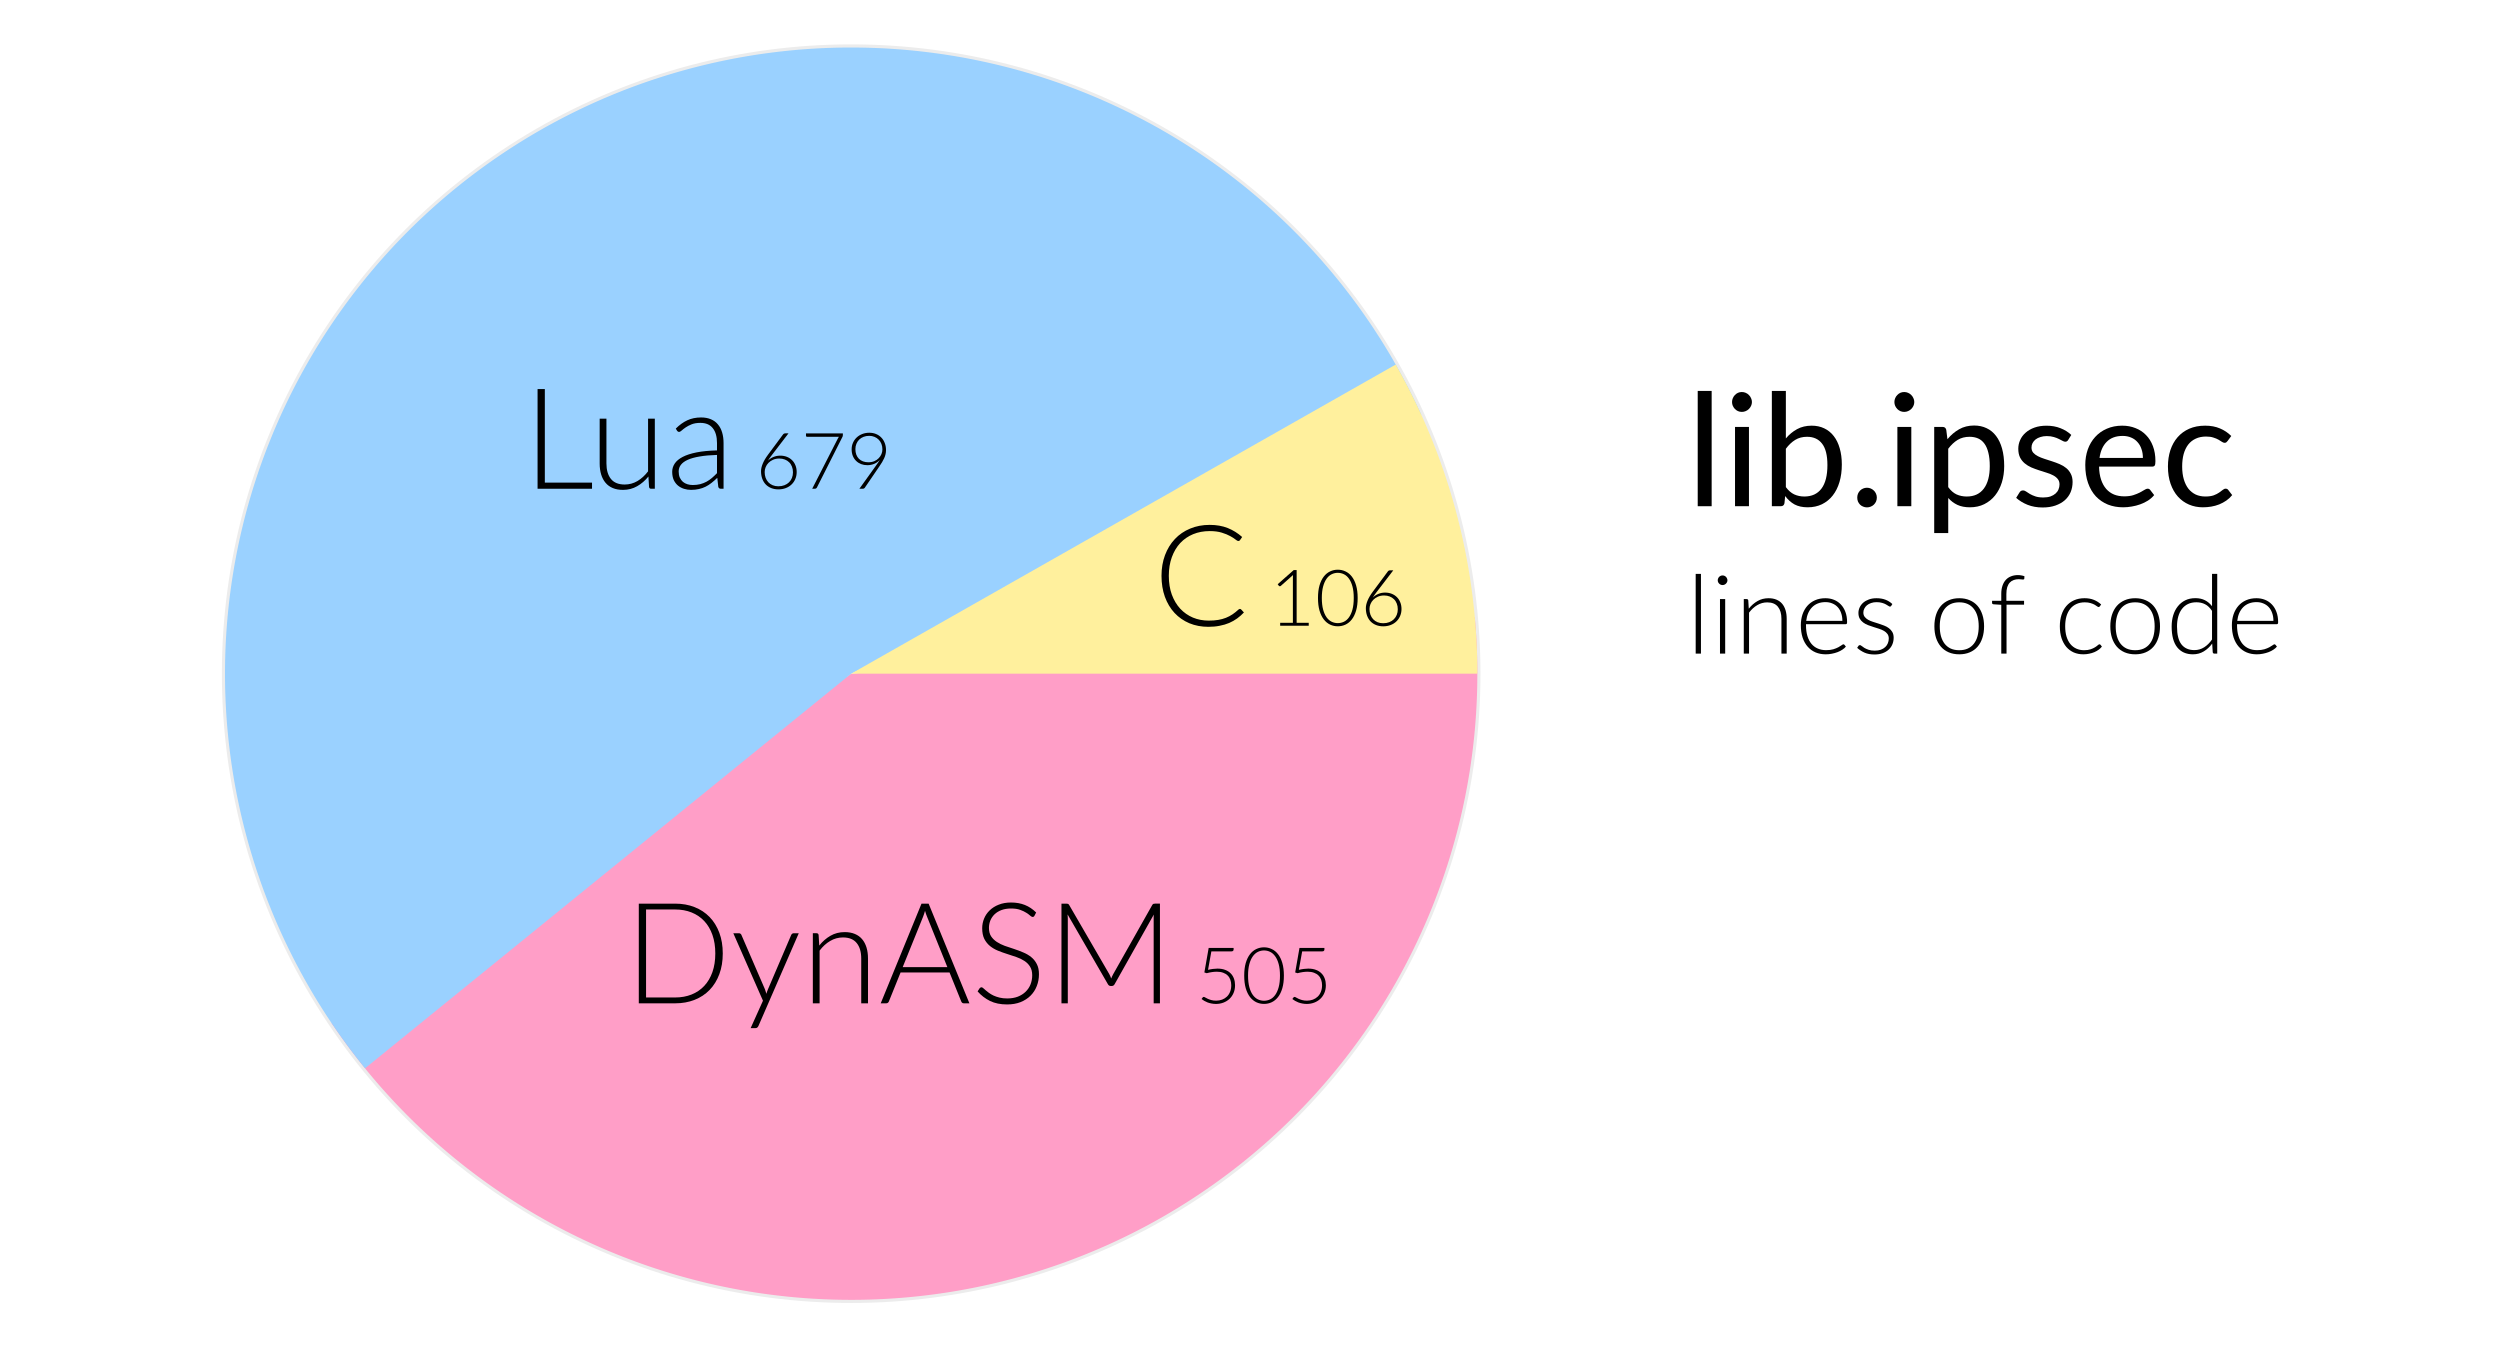 <?xml version="1.0" encoding="UTF-8" standalone="no"?>
<svg
   xmlns:dc="http://purl.org/dc/elements/1.1/"
   xmlns:cc="http://creativecommons.org/ns#"
   xmlns:rdf="http://www.w3.org/1999/02/22-rdf-syntax-ns#"
   xmlns:svg="http://www.w3.org/2000/svg"
   xmlns="http://www.w3.org/2000/svg"
   width="112.678mm"
   height="60.727mm"
   viewBox="0 0 399.252 215.173"
   id="svg2"
   version="1.1">
  <defs
     id="defs4">
    <filter
       id="filter"
       height="3"
       width="3"
       x="-0.5"
       y="-0.5">
      <feGaussianBlur
         stdDeviation="1.1"
         id="feGaussianBlur7431" />
    </filter>
    <filter
       id="filterG"
       height="3"
       width="3"
       x="-0.5"
       y="-0.5">
      <feGaussianBlur
         stdDeviation="1.1"
         id="feGaussianBlur4424" />
    </filter>
  </defs>
  <g
     transform="translate(-236.114,-418.594)"
     id="layer1" />
  <g
     transform="translate(-236.114,-418.594)"
     id="g5622" />
  <g
     transform="translate(-236.114,-418.594)"
     id="g5952" />
  <g
     transform="translate(-236.114,-418.594)"
     id="g6006" />
  <g
     transform="translate(-236.114,-418.594)"
     id="g6082" />
  <g
     transform="translate(-236.114,-418.594)"
     id="g6180" />
  <g
     transform="translate(-236.114,-418.594)"
     id="g6300" />
  <g
     transform="translate(-236.114,-418.594)"
     id="g6442" />
  <g
     transform="translate(-236.114,-418.594)"
     id="g6606" />
  <g
     transform="translate(-236.114,-418.594)"
     id="g6792" />
  <g
     transform="translate(-236.114,-418.594)"
     id="g7038" />
  <g
     transform="translate(-236.114,-418.594)"
     id="g7104" />
  <g
     transform="translate(-236.114,-418.594)"
     id="g7172" />
  <path
     id="path7457"
     style="fill:#d96f93;fill-opacity:1;stroke:none"
     d="" />
  <path
     id="path7463"
     style="fill:#71b6d7;fill-opacity:1;stroke:none"
     d="" />
  <path
     id="path7469"
     style="fill:#e7cd64;fill-opacity:1;stroke:none"
     d="" />
  <g
     transform="translate(-233.114,-426.594)"
     style="font-style:normal;font-variant:normal;font-weight:300;font-stretch:normal;font-size:25px;line-height:125%;font-family:Lato;-inkscape-font-specification:Sans;text-align:center;letter-spacing:0px;word-spacing:0px;text-anchor:middle;fill:#000000;fill-opacity:1;stroke:none;stroke-width:1px;stroke-linecap:butt;stroke-linejoin:miter;stroke-opacity:1"
     id="text7524">
    <path
       d="m 506.466,489.024 0,18.413 -2.225,0 0,-18.413 2.225,0 z"
       style="font-style:normal;font-variant:normal;font-weight:normal;font-stretch:normal;font-family:Lato;-inkscape-font-specification:Lato;text-align:start;text-anchor:start"
       id="path7617" />
    <path
       d="m 512.424,494.774 0,12.662 -2.225,0 0,-12.662 2.225,0 z m 0.475,-3.975 q 0,0.325 -0.138,0.613 -0.125,0.275 -0.35,0.5 -0.212,0.212 -0.512,0.338 -0.287,0.125 -0.613,0.125 -0.325,0 -0.613,-0.125 -0.275,-0.125 -0.487,-0.338 -0.212,-0.225 -0.338,-0.5 -0.125,-0.287 -0.125,-0.613 0,-0.325 0.125,-0.613 0.125,-0.3 0.338,-0.512 0.212,-0.225 0.487,-0.35 0.287,-0.125 0.613,-0.125 0.325,0 0.613,0.125 0.3,0.125 0.512,0.35 0.225,0.212 0.35,0.512 0.138,0.287 0.138,0.613 z"
       style="font-style:normal;font-variant:normal;font-weight:normal;font-stretch:normal;font-family:Lato;-inkscape-font-specification:Lato;text-align:start;text-anchor:start"
       id="path7619" />
    <path
       d="m 516.08,507.436 0,-18.413 2.237,0 0,7.588 q 0.787,-0.938 1.8,-1.488 1.012,-0.55 2.325,-0.55 1.113,0 2,0.425 0.9,0.425 1.525,1.238 0.625,0.8 0.95,1.95 0.338,1.15 0.338,2.587 0,1.538 -0.375,2.8 -0.375,1.262 -1.087,2.163 -0.7,0.887 -1.712,1.387 -1.012,0.487 -2.275,0.487 -1.25,0 -2.112,-0.463 -0.85,-0.475 -1.488,-1.337 l -0.113,1.15 q -0.1,0.475 -0.575,0.475 l -1.438,0 z m 5.625,-11.088 q -1.087,0 -1.9,0.5 -0.812,0.5 -1.488,1.413 l 0,6.125 q 0.613,0.825 1.337,1.163 0.738,0.338 1.613,0.338 1.788,0 2.737,-1.262 0.95,-1.262 0.95,-3.763 0,-2.325 -0.85,-3.413 -0.838,-1.1 -2.4,-1.1 z"
       style="font-style:normal;font-variant:normal;font-weight:normal;font-stretch:normal;font-family:Lato;-inkscape-font-specification:Lato;text-align:start;text-anchor:start"
       id="path7621" />
    <path
       d="m 529.718,506.061 q 0,-0.325 0.113,-0.613 0.125,-0.287 0.325,-0.5 0.212,-0.212 0.5,-0.338 0.287,-0.125 0.613,-0.125 0.325,0 0.613,0.125 0.287,0.125 0.5,0.338 0.212,0.212 0.338,0.5 0.125,0.287 0.125,0.613 0,0.338 -0.125,0.625 -0.125,0.275 -0.338,0.487 -0.212,0.212 -0.5,0.325 -0.287,0.125 -0.613,0.125 -0.325,0 -0.613,-0.125 -0.287,-0.113 -0.5,-0.325 -0.2,-0.212 -0.325,-0.487 -0.113,-0.287 -0.113,-0.625 z"
       style="font-style:normal;font-variant:normal;font-weight:normal;font-stretch:normal;font-family:Lato;-inkscape-font-specification:Lato;text-align:start;text-anchor:start"
       id="path7623" />
    <path
       d="m 538.352,494.774 0,12.662 -2.225,0 0,-12.662 2.225,0 z m 0.475,-3.975 q 0,0.325 -0.138,0.613 -0.125,0.275 -0.35,0.5 -0.212,0.212 -0.512,0.338 -0.287,0.125 -0.613,0.125 -0.325,0 -0.613,-0.125 -0.275,-0.125 -0.487,-0.338 -0.212,-0.225 -0.338,-0.5 -0.125,-0.287 -0.125,-0.613 0,-0.325 0.125,-0.613 0.125,-0.3 0.338,-0.512 0.212,-0.225 0.487,-0.35 0.287,-0.125 0.613,-0.125 0.325,0 0.613,0.125 0.3,0.125 0.512,0.35 0.225,0.212 0.35,0.512 0.138,0.287 0.138,0.613 z"
       style="font-style:normal;font-variant:normal;font-weight:normal;font-stretch:normal;font-family:Lato;-inkscape-font-specification:Lato;text-align:start;text-anchor:start"
       id="path7625" />
    <path
       d="m 542.008,511.724 0,-16.95 1.337,0 q 0.475,0 0.588,0.463 l 0.188,1.5 q 0.812,-0.988 1.863,-1.587 1.05,-0.6 2.4,-0.6 1.1,0 1.988,0.425 0.887,0.412 1.512,1.238 0.625,0.812 0.963,2.025 0.338,1.212 0.338,2.788 0,1.4 -0.375,2.612 -0.375,1.2 -1.087,2.087 -0.7,0.875 -1.725,1.387 -1.012,0.5 -2.288,0.5 -1.163,0 -2,-0.388 -0.825,-0.388 -1.462,-1.1 l 0,5.6 -2.237,0 z m 5.65,-15.375 q -1.087,0 -1.913,0.5 -0.812,0.5 -1.5,1.413 l 0,6.125 q 0.6,0.825 1.325,1.163 0.738,0.338 1.637,0.338 1.775,0 2.725,-1.262 0.95,-1.262 0.95,-3.6 0,-1.238 -0.225,-2.125 -0.212,-0.887 -0.625,-1.45 -0.412,-0.575 -1.012,-0.838 -0.6,-0.263 -1.363,-0.263 z"
       style="font-style:normal;font-variant:normal;font-weight:normal;font-stretch:normal;font-family:Lato;-inkscape-font-specification:Lato;text-align:start;text-anchor:start"
       id="path7627" />
    <path
       d="m 563.396,496.861 q -0.15,0.275 -0.463,0.275 -0.188,0 -0.425,-0.138 -0.237,-0.138 -0.588,-0.3 -0.338,-0.175 -0.812,-0.312 -0.475,-0.15 -1.125,-0.15 -0.562,0 -1.012,0.15 -0.45,0.138 -0.775,0.388 -0.312,0.25 -0.487,0.588 -0.163,0.325 -0.163,0.713 0,0.487 0.275,0.812 0.287,0.325 0.75,0.562 0.463,0.237 1.05,0.425 0.588,0.175 1.2,0.388 0.625,0.2 1.212,0.45 0.588,0.25 1.05,0.625 0.463,0.375 0.738,0.925 0.287,0.537 0.287,1.3 0,0.875 -0.312,1.625 -0.312,0.738 -0.925,1.288 -0.613,0.537 -1.5,0.85 -0.887,0.312 -2.05,0.312 -1.325,0 -2.4,-0.425 -1.075,-0.438 -1.825,-1.113 l 0.525,-0.85 q 0.1,-0.163 0.237,-0.25 0.138,-0.087 0.35,-0.087 0.225,0 0.475,0.175 0.25,0.175 0.6,0.388 0.362,0.212 0.875,0.388 0.512,0.175 1.275,0.175 0.65,0 1.137,-0.163 0.487,-0.175 0.812,-0.463 0.325,-0.287 0.475,-0.662 0.163,-0.375 0.163,-0.8 0,-0.525 -0.287,-0.863 -0.275,-0.35 -0.738,-0.588 -0.463,-0.25 -1.062,-0.425 -0.588,-0.188 -1.212,-0.388 -0.613,-0.2 -1.212,-0.45 -0.588,-0.263 -1.05,-0.65 -0.463,-0.388 -0.75,-0.95 -0.275,-0.575 -0.275,-1.387 0,-0.725 0.3,-1.387 0.3,-0.675 0.875,-1.175 0.575,-0.512 1.413,-0.812 0.838,-0.3 1.913,-0.3 1.25,0 2.237,0.4 1,0.388 1.725,1.075 l -0.5,0.812 z"
       style="font-style:normal;font-variant:normal;font-weight:normal;font-stretch:normal;font-family:Lato;-inkscape-font-specification:Lato;text-align:start;text-anchor:start"
       id="path7629" />
    <path
       d="m 572.049,494.574 q 1.137,0 2.1,0.388 0.975,0.375 1.675,1.1 0.713,0.713 1.113,1.775 0.4,1.05 0.4,2.4 0,0.525 -0.113,0.7 -0.113,0.175 -0.425,0.175 l -8.463,0 q 0.025,1.2 0.325,2.087 0.3,0.887 0.825,1.488 0.525,0.588 1.25,0.887 0.725,0.287 1.625,0.287 0.838,0 1.438,-0.188 0.613,-0.2 1.05,-0.425 0.438,-0.225 0.725,-0.412 0.3,-0.2 0.512,-0.2 0.275,0 0.425,0.212 l 0.625,0.812 q -0.412,0.5 -0.988,0.875 -0.575,0.362 -1.238,0.6 -0.65,0.237 -1.35,0.35 -0.7,0.125 -1.387,0.125 -1.312,0 -2.425,-0.438 -1.1,-0.45 -1.913,-1.3 -0.8,-0.863 -1.25,-2.125 -0.45,-1.262 -0.45,-2.9 0,-1.325 0.4,-2.475 0.412,-1.15 1.175,-1.988 0.762,-0.85 1.863,-1.325 1.1,-0.487 2.475,-0.487 z m 0.05,1.637 q -1.613,0 -2.538,0.938 -0.925,0.925 -1.15,2.575 l 6.925,0 q 0,-0.775 -0.225,-1.413 -0.212,-0.65 -0.637,-1.113 -0.412,-0.475 -1.012,-0.725 -0.6,-0.263 -1.363,-0.263 z"
       style="font-style:normal;font-variant:normal;font-weight:normal;font-stretch:normal;font-family:Lato;-inkscape-font-specification:Lato;text-align:start;text-anchor:start"
       id="path7631" />
    <path
       d="m 588.857,497.024 q -0.1,0.138 -0.2,0.212 -0.1,0.075 -0.275,0.075 -0.188,0 -0.412,-0.15 -0.225,-0.163 -0.562,-0.35 -0.325,-0.188 -0.812,-0.338 -0.475,-0.163 -1.175,-0.163 -0.938,0 -1.65,0.338 -0.713,0.325 -1.2,0.95 -0.475,0.625 -0.725,1.512 -0.237,0.887 -0.237,1.988 0,1.15 0.263,2.05 0.263,0.887 0.738,1.5 0.487,0.6 1.163,0.925 0.688,0.312 1.538,0.312 0.812,0 1.337,-0.188 0.525,-0.2 0.863,-0.438 0.35,-0.237 0.575,-0.425 0.237,-0.2 0.463,-0.2 0.275,0 0.425,0.212 l 0.625,0.812 q -0.412,0.512 -0.938,0.875 -0.525,0.362 -1.137,0.613 -0.6,0.237 -1.262,0.35 -0.662,0.113 -1.35,0.113 -1.188,0 -2.212,-0.438 -1.012,-0.438 -1.762,-1.262 -0.75,-0.838 -1.175,-2.05 -0.425,-1.212 -0.425,-2.763 0,-1.413 0.388,-2.612 0.4,-1.2 1.15,-2.062 0.762,-0.875 1.863,-1.363 1.113,-0.487 2.55,-0.487 1.337,0 2.35,0.438 1.025,0.425 1.812,1.212 l -0.588,0.8 z"
       style="font-style:normal;font-variant:normal;font-weight:normal;font-stretch:normal;font-family:Lato;-inkscape-font-specification:Lato;text-align:start;text-anchor:start"
       id="path7633" />
    <path
       d="m 504.757,518.244 0,12.731 -0.84,0 0,-12.731 0.84,0 z"
       style="font-size:17.5px;text-align:start;text-anchor:start"
       id="path7635" />
    <path
       d="m 508.628,522.269 0,8.706 -0.831,0 0,-8.706 0.831,0 z m 0.359,-3.001 q 0,0.158 -0.07,0.297 -0.061,0.131 -0.166,0.236 -0.105,0.105 -0.245,0.166 -0.14,0.061 -0.297,0.061 -0.158,0 -0.297,-0.061 -0.14,-0.061 -0.245,-0.166 -0.105,-0.105 -0.166,-0.236 -0.061,-0.14 -0.061,-0.297 0,-0.158 0.061,-0.297 0.061,-0.149 0.166,-0.254 0.105,-0.105 0.245,-0.166 0.14,-0.061 0.297,-0.061 0.158,0 0.297,0.061 0.14,0.061 0.245,0.166 0.105,0.105 0.166,0.254 0.07,0.14 0.07,0.297 z"
       style="font-size:17.5px;text-align:start;text-anchor:start"
       id="path7637" />
    <path
       d="m 511.597,530.975 0,-8.706 0.464,0 q 0.219,0 0.254,0.219 l 0.079,1.312 q 0.604,-0.761 1.391,-1.216 0.787,-0.455 1.768,-0.455 0.718,0 1.26,0.228 0.551,0.228 0.91,0.656 0.359,0.429 0.542,1.032 0.184,0.604 0.184,1.365 l 0,5.565 -0.84,0 0,-5.565 q 0,-1.225 -0.56,-1.916 -0.56,-0.7 -1.706,-0.7 -0.858,0 -1.593,0.438 -0.735,0.429 -1.312,1.199 l 0,6.545 -0.84,0 z"
       style="font-size:17.5px;text-align:start;text-anchor:start"
       id="path7639" />
    <path
       d="m 524.639,522.129 q 0.735,0 1.365,0.254 0.63,0.254 1.094,0.744 0.464,0.481 0.726,1.19 0.271,0.709 0.271,1.627 0,0.193 -0.052,0.263 -0.052,0.07 -0.175,0.07 l -6.335,0 0,0.166 q 0,0.98 0.228,1.724 0.228,0.744 0.647,1.251 0.42,0.499 1.015,0.752 0.595,0.254 1.33,0.254 0.656,0 1.137,-0.14 0.481,-0.149 0.805,-0.324 0.333,-0.184 0.525,-0.324 0.193,-0.149 0.28,-0.149 0.114,0 0.175,0.087 l 0.228,0.28 q -0.21,0.263 -0.56,0.49 -0.341,0.228 -0.77,0.394 -0.42,0.158 -0.91,0.254 -0.481,0.096 -0.971,0.096 -0.892,0 -1.627,-0.306 -0.735,-0.315 -1.26,-0.91 -0.525,-0.595 -0.814,-1.452 -0.28,-0.866 -0.28,-1.978 0,-0.936 0.263,-1.724 0.271,-0.796 0.77,-1.365 0.507,-0.578 1.234,-0.901 0.735,-0.324 1.663,-0.324 z m 0.009,0.621 q -0.674,0 -1.208,0.21 -0.534,0.21 -0.927,0.604 -0.385,0.394 -0.63,0.945 -0.236,0.551 -0.315,1.234 l 5.775,0 q 0,-0.7 -0.201,-1.251 -0.193,-0.56 -0.551,-0.945 -0.359,-0.385 -0.858,-0.586 -0.49,-0.21 -1.085,-0.21 z"
       style="font-size:17.5px;text-align:start;text-anchor:start"
       id="path7641" />
    <path
       d="m 535.148,523.345 q -0.07,0.122 -0.201,0.122 -0.096,0 -0.245,-0.105 -0.149,-0.114 -0.403,-0.245 -0.245,-0.14 -0.613,-0.245 -0.367,-0.114 -0.892,-0.114 -0.472,0 -0.866,0.14 -0.385,0.131 -0.665,0.359 -0.271,0.228 -0.42,0.534 -0.149,0.297 -0.149,0.63 0,0.411 0.21,0.682 0.21,0.271 0.542,0.464 0.341,0.193 0.779,0.333 0.438,0.14 0.884,0.28 0.455,0.14 0.892,0.315 0.438,0.166 0.77,0.42 0.341,0.254 0.551,0.621 0.21,0.367 0.21,0.892 0,0.569 -0.201,1.059 -0.201,0.49 -0.595,0.849 -0.385,0.359 -0.954,0.569 -0.569,0.21 -1.304,0.21 -0.919,0 -1.584,-0.289 -0.665,-0.297 -1.19,-0.77 l 0.193,-0.297 q 0.044,-0.07 0.096,-0.105 0.061,-0.035 0.158,-0.035 0.114,0 0.271,0.14 0.166,0.14 0.438,0.306 0.271,0.158 0.665,0.297 0.403,0.14 0.989,0.14 0.551,0 0.971,-0.149 0.42,-0.158 0.7,-0.42 0.28,-0.263 0.42,-0.613 0.149,-0.359 0.149,-0.752 0,-0.438 -0.21,-0.726 -0.21,-0.289 -0.551,-0.49 -0.341,-0.201 -0.779,-0.341 -0.429,-0.14 -0.884,-0.28 -0.455,-0.14 -0.892,-0.306 -0.429,-0.166 -0.77,-0.42 -0.341,-0.254 -0.551,-0.613 -0.21,-0.367 -0.21,-0.91 0,-0.464 0.201,-0.892 0.201,-0.429 0.569,-0.752 0.376,-0.324 0.91,-0.516 0.534,-0.193 1.199,-0.193 0.796,0 1.409,0.228 0.621,0.228 1.129,0.7 l -0.175,0.289 z"
       style="font-size:17.5px;text-align:start;text-anchor:start"
       id="path7643" />
    <path
       d="m 546.011,522.129 q 0.936,0 1.671,0.324 0.744,0.315 1.251,0.901 0.507,0.586 0.77,1.417 0.271,0.823 0.271,1.846 0,1.024 -0.271,1.846 -0.263,0.823 -0.77,1.409 -0.507,0.586 -1.251,0.901 -0.735,0.315 -1.671,0.315 -0.936,0 -1.68,-0.315 -0.735,-0.315 -1.251,-0.901 -0.507,-0.586 -0.779,-1.409 -0.263,-0.823 -0.263,-1.846 0,-1.024 0.263,-1.846 0.271,-0.831 0.779,-1.417 0.516,-0.586 1.251,-0.901 0.744,-0.324 1.68,-0.324 z m 0,8.304 q 0.779,0 1.356,-0.263 0.586,-0.271 0.971,-0.77 0.394,-0.499 0.586,-1.199 0.193,-0.709 0.193,-1.584 0,-0.866 -0.193,-1.575 -0.193,-0.709 -0.586,-1.208 -0.385,-0.507 -0.971,-0.779 -0.578,-0.271 -1.356,-0.271 -0.779,0 -1.365,0.271 -0.578,0.271 -0.971,0.779 -0.385,0.499 -0.586,1.208 -0.193,0.709 -0.193,1.575 0,0.875 0.193,1.584 0.201,0.7 0.586,1.199 0.394,0.499 0.971,0.77 0.586,0.263 1.365,0.263 z"
       style="font-size:17.5px;text-align:start;text-anchor:start"
       id="path7645" />
    <path
       d="m 552.719,530.975 0,-7.796 -1.225,-0.079 q -0.245,-0.026 -0.245,-0.219 l 0,-0.341 1.47,0 0,-1.103 q 0,-0.744 0.193,-1.304 0.193,-0.569 0.542,-0.945 0.35,-0.376 0.84,-0.56 0.49,-0.193 1.085,-0.193 0.271,0 0.542,0.052 0.28,0.044 0.499,0.131 l -0.026,0.403 q -0.018,0.079 -0.079,0.105 -0.052,0.018 -0.158,0.018 -0.105,-0.009 -0.271,-0.026 -0.166,-0.026 -0.385,-0.026 -0.429,0 -0.796,0.131 -0.359,0.122 -0.621,0.403 -0.263,0.28 -0.411,0.735 -0.14,0.446 -0.14,1.103 l 0,1.076 2.826,0 0,0.621 -2.8,0 0,7.814 -0.84,0 z"
       style="font-size:17.5px;text-align:start;text-anchor:start"
       id="path7647" />
    <path
       d="m 568.447,523.433 q -0.044,0.044 -0.087,0.079 -0.035,0.026 -0.105,0.026 -0.087,0 -0.236,-0.114 -0.149,-0.122 -0.403,-0.263 -0.254,-0.14 -0.639,-0.254 -0.376,-0.122 -0.919,-0.122 -0.752,0 -1.339,0.271 -0.578,0.263 -0.98,0.761 -0.403,0.499 -0.613,1.208 -0.201,0.709 -0.201,1.593 0,0.919 0.21,1.627 0.219,0.709 0.613,1.199 0.394,0.481 0.954,0.735 0.56,0.254 1.242,0.254 0.63,0 1.05,-0.149 0.429,-0.149 0.7,-0.324 0.28,-0.175 0.438,-0.324 0.158,-0.149 0.263,-0.149 0.105,0 0.175,0.087 l 0.219,0.28 q -0.201,0.263 -0.507,0.49 -0.306,0.228 -0.691,0.394 -0.385,0.166 -0.84,0.254 -0.446,0.096 -0.936,0.096 -0.831,0 -1.522,-0.297 -0.682,-0.306 -1.181,-0.875 -0.49,-0.578 -0.77,-1.409 -0.271,-0.831 -0.271,-1.89 0,-0.998 0.263,-1.82 0.263,-0.823 0.77,-1.417 0.507,-0.595 1.234,-0.919 0.735,-0.333 1.68,-0.333 0.849,0 1.505,0.271 0.656,0.271 1.146,0.735 l -0.219,0.297 z"
       style="font-size:17.5px;text-align:start;text-anchor:start"
       id="path7649" />
    <path
       d="m 574.107,522.129 q 0.936,0 1.671,0.324 0.744,0.315 1.251,0.901 0.507,0.586 0.77,1.417 0.271,0.823 0.271,1.846 0,1.024 -0.271,1.846 -0.263,0.823 -0.77,1.409 -0.507,0.586 -1.251,0.901 -0.735,0.315 -1.671,0.315 -0.936,0 -1.68,-0.315 -0.735,-0.315 -1.251,-0.901 -0.507,-0.586 -0.779,-1.409 -0.263,-0.823 -0.263,-1.846 0,-1.024 0.263,-1.846 0.271,-0.831 0.779,-1.417 0.516,-0.586 1.251,-0.901 0.744,-0.324 1.68,-0.324 z m 0,8.304 q 0.779,0 1.356,-0.263 0.586,-0.271 0.971,-0.77 0.394,-0.499 0.586,-1.199 0.193,-0.709 0.193,-1.584 0,-0.866 -0.193,-1.575 -0.193,-0.709 -0.586,-1.208 -0.385,-0.507 -0.971,-0.779 -0.578,-0.271 -1.356,-0.271 -0.779,0 -1.365,0.271 -0.578,0.271 -0.971,0.779 -0.385,0.499 -0.586,1.208 -0.193,0.709 -0.193,1.575 0,0.875 0.193,1.584 0.201,0.7 0.586,1.199 0.394,0.499 0.971,0.77 0.586,0.263 1.365,0.263 z"
       style="font-size:17.5px;text-align:start;text-anchor:start"
       id="path7651" />
    <path
       d="m 586.752,530.975 q -0.228,0 -0.263,-0.228 l -0.087,-1.374 q -0.578,0.787 -1.347,1.251 -0.77,0.464 -1.732,0.464 -1.61,0 -2.502,-1.111 -0.892,-1.111 -0.892,-3.334 0,-0.954 0.245,-1.776 0.254,-0.831 0.735,-1.435 0.481,-0.613 1.181,-0.963 0.709,-0.35 1.627,-0.35 0.884,0 1.531,0.333 0.647,0.324 1.129,0.954 l 0,-5.162 0.831,0 0,12.731 -0.455,0 z m -3.194,-0.56 q 0.858,0 1.558,-0.446 0.709,-0.446 1.26,-1.251 l 0,-4.567 q -0.499,-0.752 -1.111,-1.059 -0.604,-0.315 -1.383,-0.315 -0.77,0 -1.347,0.28 -0.578,0.28 -0.971,0.796 -0.385,0.507 -0.586,1.225 -0.193,0.709 -0.193,1.566 0,1.942 0.709,2.861 0.718,0.91 2.065,0.91 z"
       style="font-size:17.5px;text-align:start;text-anchor:start"
       id="path7653" />
    <path
       d="m 593.477,522.129 q 0.735,0 1.365,0.254 0.63,0.254 1.094,0.744 0.464,0.481 0.726,1.19 0.271,0.709 0.271,1.627 0,0.193 -0.052,0.263 -0.052,0.07 -0.175,0.07 l -6.335,0 0,0.166 q 0,0.98 0.228,1.724 0.228,0.744 0.647,1.251 0.42,0.499 1.015,0.752 0.595,0.254 1.33,0.254 0.656,0 1.137,-0.14 0.481,-0.149 0.805,-0.324 0.333,-0.184 0.525,-0.324 0.193,-0.149 0.28,-0.149 0.114,0 0.175,0.087 l 0.228,0.28 q -0.21,0.263 -0.56,0.49 -0.341,0.228 -0.77,0.394 -0.42,0.158 -0.91,0.254 -0.481,0.096 -0.971,0.096 -0.892,0 -1.627,-0.306 -0.735,-0.315 -1.26,-0.91 -0.525,-0.595 -0.814,-1.452 -0.28,-0.866 -0.28,-1.978 0,-0.936 0.263,-1.724 0.271,-0.796 0.77,-1.365 0.507,-0.578 1.234,-0.901 0.735,-0.324 1.663,-0.324 z m 0.009,0.621 q -0.674,0 -1.208,0.21 -0.534,0.21 -0.927,0.604 -0.385,0.394 -0.63,0.945 -0.236,0.551 -0.315,1.234 l 5.775,0 q 0,-0.7 -0.201,-1.251 -0.193,-0.56 -0.551,-0.945 -0.359,-0.385 -0.858,-0.586 -0.49,-0.21 -1.085,-0.21 z"
       style="font-size:17.5px;text-align:start;text-anchor:start"
       id="path7655" />
  </g>
  <g
     transform="translate(-236.114,-418.594)"
     id="g4489">
    <circle
       cx="372.047"
       cy="526.181"
       r="100"
       style="fill:#000000;filter:url(#filter)"
       id="circle4491" />
    <circle
       cx="372.047"
       cy="526.181"
       r="100"
       style="fill:#f9f9f9;stroke:#ececec"
       id="circle4493" />
    <path
       d="m 471.643,517.193 a 100,100 0 0 1 -66.157,103.232 100,100 0 0 1 -116.426,-38.45 l 82.988,-55.794 z"
       style="fill:#ff9ec7;fill-opacity:1;stroke:none"
       id="path4499" />
    <path
       d="m 294.409,589.208 a 100,100 0 0 1 -12.385,-106.568 100,100 0 0 1 91.233,-56.451 100,100 0 0 1 89.84,58.643 l -91.05,41.35 z"
       style="fill:#9ad1ff;fill-opacity:1;stroke:none"
       id="path4505" />
    <path
       d="m 459.013,476.815 a 100,100 0 0 1 13.035,49.366 l -100,1.3e-4 z"
       style="fill:#fff09d;fill-opacity:1;stroke:none"
       id="path4511" />
  </g>
  <g
     transform="translate(-233.413,-416.244)"
     style="font-style:normal;font-variant:normal;font-weight:300;font-stretch:normal;font-size:25px;line-height:125%;font-family:Lato;-inkscape-font-specification:Sans;text-align:center;letter-spacing:0px;word-spacing:0px;text-anchor:middle;fill:#000000;fill-opacity:1;stroke:none;stroke-width:1px;stroke-linecap:butt;stroke-linejoin:miter;stroke-opacity:1"
     id="text7500">
    <path
       d="m 320.422,493.318 7.537,0 0,0.979 -8.696,0 0,-15.919 1.159,0 0,14.94 z"
       style="font-size:22.5px"
       id="path7686" />
    <path
       d="m 330.26,483.103 0,7.155 q 0,1.575 0.72,2.475 0.72,0.889 2.194,0.889 1.091,0 2.036,-0.551 0.945,-0.562 1.699,-1.552 l 0,-8.415 1.08,0 0,11.194 -0.596,0 q -0.281,0 -0.326,-0.292 l -0.101,-1.665 q -0.776,0.968 -1.8,1.552 -1.012,0.585 -2.261,0.585 -0.934,0 -1.631,-0.292 -0.698,-0.292 -1.159,-0.844 -0.461,-0.551 -0.698,-1.327 -0.236,-0.776 -0.236,-1.755 l 0,-7.155 1.08,0 z"
       style="font-size:22.5px"
       id="path7688" />
    <path
       d="m 348.538,494.297 q -0.338,0 -0.416,-0.315 l -0.158,-1.429 q -0.461,0.45 -0.922,0.81 -0.45,0.36 -0.945,0.608 -0.495,0.247 -1.069,0.371 -0.574,0.135 -1.26,0.135 -0.574,0 -1.114,-0.169 -0.54,-0.169 -0.968,-0.517 -0.416,-0.349 -0.675,-0.889 -0.247,-0.551 -0.247,-1.316 0,-0.709 0.405,-1.316 0.405,-0.608 1.271,-1.058 0.866,-0.45 2.216,-0.72 1.361,-0.27 3.263,-0.315 l 0,-1.17 q 0,-1.552 -0.675,-2.385 -0.664,-0.844 -1.98,-0.844 -0.81,0 -1.384,0.225 -0.562,0.225 -0.956,0.495 -0.394,0.27 -0.641,0.495 -0.247,0.225 -0.416,0.225 -0.124,0 -0.203,-0.056 -0.079,-0.056 -0.135,-0.146 l -0.191,-0.326 q 0.877,-0.877 1.845,-1.327 0.968,-0.45 2.194,-0.45 0.9,0 1.575,0.292 0.675,0.281 1.114,0.821 0.45,0.529 0.675,1.294 0.225,0.754 0.225,1.688 l 0,7.29 -0.427,0 z m -4.5,-0.596 q 0.652,0 1.192,-0.135 0.551,-0.146 1.012,-0.394 0.472,-0.259 0.877,-0.608 0.405,-0.349 0.799,-0.754 l 0,-2.914 q -1.597,0.045 -2.756,0.247 -1.159,0.191 -1.913,0.529 -0.743,0.338 -1.103,0.81 -0.349,0.461 -0.349,1.058 0,0.562 0.18,0.979 0.191,0.405 0.495,0.675 0.315,0.259 0.72,0.383 0.405,0.124 0.844,0.124 z"
       style="font-size:22.5px"
       id="path7690" />
    <path
       d="m 356.693,488.897 q -0.194,0.256 -0.356,0.481 -0.163,0.225 -0.294,0.444 0.369,-0.381 0.875,-0.594 0.506,-0.219 1.106,-0.219 0.569,0 1.05,0.188 0.481,0.188 0.825,0.531 0.35,0.338 0.544,0.825 0.2,0.481 0.2,1.081 0,0.6 -0.219,1.106 -0.212,0.506 -0.6,0.875 -0.381,0.369 -0.919,0.575 -0.537,0.206 -1.181,0.206 -0.619,0 -1.131,-0.2 -0.512,-0.2 -0.881,-0.575 -0.362,-0.375 -0.562,-0.912 -0.2,-0.544 -0.2,-1.225 0,-0.519 0.263,-1.169 0.263,-0.656 0.863,-1.469 l 2.413,-3.25 q 0.106,-0.144 0.319,-0.144 l 0.525,0 -2.638,3.444 z m -1.163,2.731 q 0,0.494 0.15,0.912 0.156,0.419 0.438,0.725 0.281,0.3 0.688,0.469 0.406,0.169 0.912,0.169 0.537,0 0.969,-0.169 0.431,-0.169 0.731,-0.463 0.306,-0.3 0.469,-0.706 0.163,-0.412 0.163,-0.894 0,-0.506 -0.163,-0.912 -0.156,-0.412 -0.45,-0.694 -0.287,-0.287 -0.688,-0.438 -0.4,-0.156 -0.887,-0.156 -0.55,0 -0.988,0.194 -0.431,0.188 -0.731,0.494 -0.3,0.3 -0.456,0.688 -0.156,0.388 -0.156,0.781 z"
       style="font-size:12.5px"
       id="path7692" />
    <path
       d="m 368.019,485.453 0,0.269 q 0,0.106 -0.025,0.188 -0.025,0.075 -0.056,0.131 l -4.05,8.031 q -0.05,0.1 -0.138,0.163 -0.081,0.062 -0.219,0.062 l -0.412,0 4.088,-8 q 0.044,-0.087 0.087,-0.156 0.05,-0.069 0.1,-0.138 l -5.094,0 q -0.069,0 -0.119,-0.05 -0.05,-0.05 -0.05,-0.119 l 0,-0.381 5.888,0 z"
       style="font-size:12.5px"
       id="path7694" />
    <path
       d="m 373.277,490.647 q 0.194,-0.275 0.356,-0.506 0.163,-0.237 0.294,-0.463 -0.369,0.412 -0.887,0.637 -0.519,0.219 -1.106,0.219 -0.544,0 -1.006,-0.175 -0.456,-0.181 -0.794,-0.512 -0.338,-0.331 -0.525,-0.794 -0.188,-0.469 -0.188,-1.044 0,-0.569 0.212,-1.05 0.212,-0.487 0.588,-0.844 0.375,-0.356 0.887,-0.556 0.519,-0.206 1.131,-0.206 0.588,0 1.075,0.2 0.494,0.2 0.844,0.569 0.356,0.362 0.55,0.875 0.2,0.506 0.2,1.131 0,0.344 -0.075,0.656 -0.069,0.312 -0.212,0.625 -0.138,0.312 -0.338,0.644 -0.2,0.325 -0.456,0.7 l -2.319,3.4 q -0.094,0.144 -0.306,0.144 l -0.544,0 2.619,-3.65 z m 1.056,-2.631 q 0,-0.481 -0.156,-0.881 -0.156,-0.4 -0.438,-0.681 -0.281,-0.287 -0.669,-0.444 -0.381,-0.163 -0.838,-0.163 -0.494,0 -0.9,0.156 -0.406,0.156 -0.7,0.438 -0.287,0.281 -0.45,0.675 -0.163,0.388 -0.163,0.856 0,0.487 0.144,0.881 0.15,0.388 0.419,0.662 0.275,0.269 0.656,0.412 0.388,0.144 0.856,0.144 0.531,0 0.95,-0.181 0.419,-0.181 0.7,-0.475 0.287,-0.294 0.438,-0.656 0.15,-0.369 0.15,-0.744 z"
       style="font-size:12.5px"
       id="path7696" />
  </g>
  <g
     transform="translate(-238.153,-418.231)"
     style="font-style:normal;font-variant:normal;font-weight:300;font-stretch:normal;font-size:25px;line-height:125%;font-family:Lato;-inkscape-font-specification:Sans;text-align:center;letter-spacing:0px;word-spacing:0px;text-anchor:middle;fill:#000000;fill-opacity:1;stroke:none;stroke-width:1px;stroke-linecap:butt;stroke-linejoin:miter;stroke-opacity:1"
     id="text7516">
    <path
       d="m 436.167,515.477 q 0.113,0 0.191,0.079 l 0.45,0.484 q -0.495,0.529 -1.08,0.956 -0.574,0.416 -1.271,0.72 -0.686,0.292 -1.519,0.45 -0.821,0.169 -1.811,0.169 -1.654,0 -3.038,-0.574 -1.373,-0.585 -2.362,-1.643 -0.99,-1.069 -1.541,-2.576 -0.54,-1.508 -0.54,-3.353 0,-1.811 0.562,-3.308 0.562,-1.496 1.575,-2.565 1.012,-1.08 2.43,-1.665 1.417,-0.596 3.127,-0.596 1.631,0 2.891,0.506 1.26,0.506 2.295,1.429 l -0.349,0.506 q -0.09,0.135 -0.281,0.135 -0.135,0 -0.439,-0.247 -0.304,-0.247 -0.844,-0.54 -0.54,-0.304 -1.35,-0.551 -0.799,-0.247 -1.924,-0.247 -1.44,0 -2.644,0.495 -1.192,0.495 -2.059,1.417 -0.855,0.922 -1.339,2.25 -0.484,1.327 -0.484,2.981 0,1.688 0.484,3.015 0.495,1.327 1.35,2.25 0.855,0.911 2.014,1.406 1.17,0.484 2.52,0.484 0.855,0 1.519,-0.113 0.675,-0.113 1.238,-0.338 0.562,-0.225 1.046,-0.551 0.484,-0.326 0.956,-0.765 0.056,-0.045 0.113,-0.068 0.056,-0.034 0.113,-0.034 z"
       style="font-size:22.5px"
       id="path7658" />
    <path
       d="m 442.597,517.692 2.031,0 0,-7.175 q 0,-0.212 0.019,-0.45 l -1.95,1.731 q -0.087,0.075 -0.175,0.056 -0.087,-0.019 -0.138,-0.075 l -0.181,-0.25 2.556,-2.256 0.469,0 0,8.419 1.931,0 0,0.463 -4.562,0 0,-0.463 z"
       style="font-size:12.5px"
       id="path7660" />
    <path
       d="m 454.973,513.73 q 0,1.163 -0.25,2.013 -0.25,0.85 -0.681,1.406 -0.431,0.556 -1.012,0.831 -0.575,0.269 -1.231,0.269 -0.656,0 -1.231,-0.269 -0.575,-0.275 -1.006,-0.831 -0.431,-0.556 -0.681,-1.406 -0.244,-0.85 -0.244,-2.013 0,-1.163 0.244,-2.013 0.25,-0.85 0.681,-1.406 0.431,-0.556 1.006,-0.825 0.575,-0.275 1.231,-0.275 0.656,0 1.231,0.275 0.581,0.269 1.012,0.825 0.431,0.556 0.681,1.406 0.25,0.85 0.25,2.013 z m -0.625,0 q 0,-1.075 -0.206,-1.837 -0.206,-0.762 -0.556,-1.244 -0.344,-0.487 -0.812,-0.713 -0.463,-0.225 -0.975,-0.225 -0.512,0 -0.975,0.225 -0.463,0.225 -0.812,0.713 -0.35,0.481 -0.556,1.244 -0.206,0.762 -0.206,1.837 0,1.081 0.206,1.844 0.206,0.756 0.556,1.244 0.35,0.481 0.812,0.706 0.463,0.219 0.975,0.219 0.512,0 0.975,-0.219 0.469,-0.225 0.812,-0.706 0.35,-0.487 0.556,-1.244 0.206,-0.762 0.206,-1.844 z"
       style="font-size:12.5px"
       id="path7662" />
    <path
       d="m 458.024,512.755 q -0.194,0.256 -0.356,0.481 -0.163,0.225 -0.294,0.444 0.369,-0.381 0.875,-0.594 0.506,-0.219 1.106,-0.219 0.569,0 1.05,0.188 0.481,0.188 0.825,0.531 0.35,0.338 0.544,0.825 0.2,0.481 0.2,1.081 0,0.6 -0.219,1.106 -0.212,0.506 -0.6,0.875 -0.381,0.369 -0.919,0.575 -0.537,0.206 -1.181,0.206 -0.619,0 -1.131,-0.2 -0.512,-0.2 -0.881,-0.575 -0.362,-0.375 -0.562,-0.912 -0.2,-0.544 -0.2,-1.225 0,-0.519 0.263,-1.169 0.263,-0.656 0.863,-1.469 l 2.413,-3.25 q 0.106,-0.144 0.319,-0.144 l 0.525,0 -2.638,3.444 z m -1.163,2.731 q 0,0.494 0.15,0.912 0.156,0.419 0.438,0.725 0.281,0.3 0.688,0.469 0.406,0.169 0.912,0.169 0.537,0 0.969,-0.169 0.431,-0.169 0.731,-0.463 0.306,-0.3 0.469,-0.706 0.163,-0.412 0.163,-0.894 0,-0.506 -0.163,-0.912 -0.156,-0.412 -0.45,-0.694 -0.287,-0.287 -0.688,-0.438 -0.4,-0.156 -0.887,-0.156 -0.55,0 -0.988,0.194 -0.431,0.188 -0.731,0.494 -0.3,0.3 -0.456,0.688 -0.156,0.388 -0.156,0.781 z"
       style="font-size:12.5px"
       id="path7664" />
  </g>
  <g
     transform="translate(-234.089,-420.582)"
     style="font-style:normal;font-variant:normal;font-weight:300;font-stretch:normal;font-size:25px;line-height:125%;font-family:Lato;-inkscape-font-specification:Sans;text-align:center;letter-spacing:0px;word-spacing:0px;text-anchor:middle;fill:#000000;fill-opacity:1;stroke:none;stroke-width:1px;stroke-linecap:butt;stroke-linejoin:miter;stroke-opacity:1"
     id="text7506">
    <path
       d="m 349.515,572.848 q 0,1.845 -0.551,3.319 -0.551,1.474 -1.552,2.509 -1.001,1.035 -2.408,1.586 -1.395,0.551 -3.083,0.551 l -5.816,0 0,-15.919 5.816,0 q 1.688,0 3.083,0.551 1.406,0.551 2.408,1.586 1.001,1.035 1.552,2.509 0.551,1.474 0.551,3.308 z m -1.192,0 q 0,-1.665 -0.461,-2.97 -0.461,-1.305 -1.305,-2.205 -0.844,-0.9 -2.025,-1.373 -1.181,-0.472 -2.61,-0.472 l -4.657,0 0,14.051 4.657,0 q 1.429,0 2.61,-0.472 1.181,-0.472 2.025,-1.373 0.844,-0.9 1.305,-2.205 0.461,-1.305 0.461,-2.981 z"
       style="font-size:22.5px"
       id="path7667" />
    <path
       d="m 355.216,584.413 q -0.068,0.158 -0.18,0.259 -0.101,0.101 -0.304,0.101 l -0.765,0 1.969,-4.376 -4.736,-10.777 0.889,0 q 0.169,0 0.27,0.09 0.101,0.079 0.135,0.18 l 3.769,8.707 q 0.068,0.169 0.113,0.349 0.056,0.169 0.101,0.349 0.056,-0.18 0.113,-0.349 0.068,-0.18 0.135,-0.349 l 3.724,-8.707 q 0.056,-0.124 0.158,-0.191 0.101,-0.079 0.225,-0.079 l 0.821,0 -6.435,14.794 z"
       style="font-size:22.5px"
       id="path7669" />
    <path
       d="m 363.9,580.813 0,-11.194 0.596,0 q 0.281,0 0.326,0.281 l 0.101,1.688 q 0.776,-0.979 1.789,-1.564 1.012,-0.585 2.272,-0.585 0.922,0 1.62,0.292 0.709,0.292 1.17,0.844 0.461,0.551 0.698,1.327 0.236,0.776 0.236,1.755 l 0,7.155 -1.08,0 0,-7.155 q 0,-1.575 -0.72,-2.464 -0.72,-0.9 -2.194,-0.9 -1.103,0 -2.047,0.562 -0.945,0.551 -1.688,1.541 l 0,8.415 -1.08,0 z"
       style="font-size:22.5px"
       id="path7671" />
    <path
       d="m 388.904,580.813 -0.889,0 q -0.158,0 -0.259,-0.079 -0.101,-0.09 -0.158,-0.225 l -1.867,-4.624 -7.819,0 -1.867,4.624 q -0.045,0.124 -0.158,0.214 -0.113,0.09 -0.27,0.09 l -0.877,0 6.514,-15.919 1.136,0 6.514,15.919 z m -10.654,-5.782 7.133,0 -3.24,-8.044 q -0.169,-0.394 -0.326,-0.945 -0.079,0.27 -0.158,0.517 -0.079,0.247 -0.158,0.439 l -3.251,8.033 z"
       style="font-size:22.5px"
       id="path7673" />
    <path
       d="m 399.293,566.829 q -0.101,0.191 -0.292,0.191 -0.146,0 -0.383,-0.203 -0.225,-0.214 -0.619,-0.461 -0.394,-0.259 -0.99,-0.472 -0.585,-0.214 -1.451,-0.214 -0.866,0 -1.53,0.247 -0.652,0.247 -1.103,0.675 -0.439,0.427 -0.675,0.99 -0.225,0.562 -0.225,1.181 0,0.81 0.338,1.339 0.349,0.529 0.911,0.9 0.562,0.371 1.271,0.63 0.72,0.247 1.474,0.495 0.754,0.247 1.462,0.551 0.72,0.292 1.282,0.743 0.562,0.45 0.9,1.114 0.349,0.652 0.349,1.631 0,1.001 -0.349,1.89 -0.338,0.877 -0.99,1.53 -0.652,0.652 -1.597,1.035 -0.945,0.371 -2.16,0.371 -1.575,0 -2.711,-0.551 -1.136,-0.562 -1.991,-1.53 l 0.315,-0.495 q 0.135,-0.169 0.315,-0.169 0.101,0 0.259,0.135 0.158,0.135 0.383,0.338 0.225,0.191 0.54,0.427 0.315,0.225 0.731,0.427 0.416,0.191 0.956,0.326 0.54,0.135 1.226,0.135 0.945,0 1.688,-0.281 0.743,-0.292 1.249,-0.787 0.517,-0.495 0.787,-1.17 0.27,-0.686 0.27,-1.462 0,-0.844 -0.349,-1.384 -0.338,-0.551 -0.9,-0.911 -0.562,-0.371 -1.282,-0.619 -0.709,-0.247 -1.462,-0.484 -0.754,-0.236 -1.474,-0.529 -0.709,-0.292 -1.271,-0.743 -0.562,-0.461 -0.911,-1.136 -0.338,-0.686 -0.338,-1.71 0,-0.799 0.304,-1.541 0.304,-0.743 0.889,-1.305 0.585,-0.574 1.44,-0.911 0.866,-0.349 1.969,-0.349 1.238,0 2.216,0.394 0.99,0.394 1.8,1.204 l -0.27,0.517 z"
       style="font-size:22.5px"
       id="path7675" />
    <path
       d="m 411.255,576.178 q 0.169,0.315 0.292,0.675 0.068,-0.169 0.146,-0.349 0.079,-0.18 0.169,-0.338 l 6.244,-11.059 q 0.09,-0.146 0.18,-0.18 0.101,-0.034 0.259,-0.034 l 0.787,0 0,15.919 -1.001,0 0,-13.568 q 0,-0.135 0,-0.292 0.011,-0.158 0.022,-0.315 l -6.255,11.115 q -0.158,0.292 -0.45,0.292 l -0.18,0 q -0.292,0 -0.45,-0.292 l -6.435,-11.137 q 0.034,0.326 0.034,0.63 l 0,13.568 -1.012,0 0,-15.919 0.799,0 q 0.158,0 0.247,0.034 0.09,0.034 0.18,0.18 l 6.424,11.07 0,0 z"
       style="font-size:22.5px"
       id="path7677" />
    <path
       d="m 431.095,572.225 q 0,0.125 -0.087,0.212 -0.081,0.081 -0.263,0.081 l -3.2,0 -0.531,2.95 q 0.419,-0.106 0.794,-0.15 0.375,-0.05 0.713,-0.05 0.694,0 1.219,0.2 0.525,0.194 0.875,0.55 0.356,0.35 0.531,0.838 0.181,0.487 0.181,1.062 0,0.7 -0.244,1.256 -0.237,0.55 -0.656,0.938 -0.419,0.388 -0.975,0.594 -0.556,0.206 -1.181,0.206 -0.362,0 -0.7,-0.069 -0.331,-0.062 -0.625,-0.169 -0.287,-0.113 -0.537,-0.256 -0.244,-0.144 -0.431,-0.294 l 0.181,-0.244 q 0.056,-0.094 0.175,-0.094 0.081,0 0.231,0.094 0.156,0.094 0.394,0.206 0.244,0.113 0.575,0.206 0.331,0.094 0.769,0.094 0.512,0 0.956,-0.163 0.444,-0.169 0.769,-0.481 0.325,-0.312 0.506,-0.769 0.188,-0.463 0.188,-1.044 0,-0.475 -0.144,-0.875 -0.138,-0.4 -0.425,-0.681 -0.281,-0.287 -0.719,-0.444 -0.431,-0.163 -1.019,-0.163 -0.356,0 -0.756,0.056 -0.4,0.056 -0.85,0.181 l -0.381,-0.119 0.688,-3.919 3.981,0 0,0.256 z"
       style="font-size:12.5px"
       id="path7679" />
    <path
       d="m 439.127,576.388 q 0,1.163 -0.25,2.013 -0.25,0.85 -0.681,1.406 -0.431,0.556 -1.012,0.831 -0.575,0.269 -1.231,0.269 -0.656,0 -1.231,-0.269 -0.575,-0.275 -1.006,-0.831 -0.431,-0.556 -0.681,-1.406 -0.244,-0.85 -0.244,-2.013 0,-1.163 0.244,-2.013 0.25,-0.85 0.681,-1.406 0.431,-0.556 1.006,-0.825 0.575,-0.275 1.231,-0.275 0.656,0 1.231,0.275 0.581,0.269 1.012,0.825 0.431,0.556 0.681,1.406 0.25,0.85 0.25,2.013 z m -0.625,0 q 0,-1.075 -0.206,-1.837 -0.206,-0.762 -0.556,-1.244 -0.344,-0.487 -0.812,-0.713 -0.463,-0.225 -0.975,-0.225 -0.512,0 -0.975,0.225 -0.463,0.225 -0.812,0.713 -0.35,0.481 -0.556,1.244 -0.206,0.762 -0.206,1.837 0,1.081 0.206,1.844 0.206,0.756 0.556,1.244 0.35,0.481 0.812,0.706 0.463,0.219 0.975,0.219 0.512,0 0.975,-0.219 0.469,-0.225 0.812,-0.706 0.35,-0.487 0.556,-1.244 0.206,-0.762 0.206,-1.844 z"
       style="font-size:12.5px"
       id="path7681" />
    <path
       d="m 445.597,572.225 q 0,0.125 -0.087,0.212 -0.081,0.081 -0.263,0.081 l -3.2,0 -0.531,2.95 q 0.419,-0.106 0.794,-0.15 0.375,-0.05 0.713,-0.05 0.694,0 1.219,0.2 0.525,0.194 0.875,0.55 0.356,0.35 0.531,0.838 0.181,0.487 0.181,1.062 0,0.7 -0.244,1.256 -0.237,0.55 -0.656,0.938 -0.419,0.388 -0.975,0.594 -0.556,0.206 -1.181,0.206 -0.362,0 -0.7,-0.069 -0.331,-0.062 -0.625,-0.169 -0.287,-0.113 -0.537,-0.256 -0.244,-0.144 -0.431,-0.294 l 0.181,-0.244 q 0.056,-0.094 0.175,-0.094 0.081,0 0.231,0.094 0.156,0.094 0.394,0.206 0.244,0.113 0.575,0.206 0.331,0.094 0.769,0.094 0.512,0 0.956,-0.163 0.444,-0.169 0.769,-0.481 0.325,-0.312 0.506,-0.769 0.188,-0.463 0.188,-1.044 0,-0.475 -0.144,-0.875 -0.138,-0.4 -0.425,-0.681 -0.281,-0.287 -0.719,-0.444 -0.431,-0.163 -1.019,-0.163 -0.356,0 -0.756,0.056 -0.4,0.056 -0.85,0.181 l -0.381,-0.119 0.688,-3.919 3.981,0 0,0.256 z"
       style="font-size:12.5px"
       id="path7683" />
  </g>
</svg>
